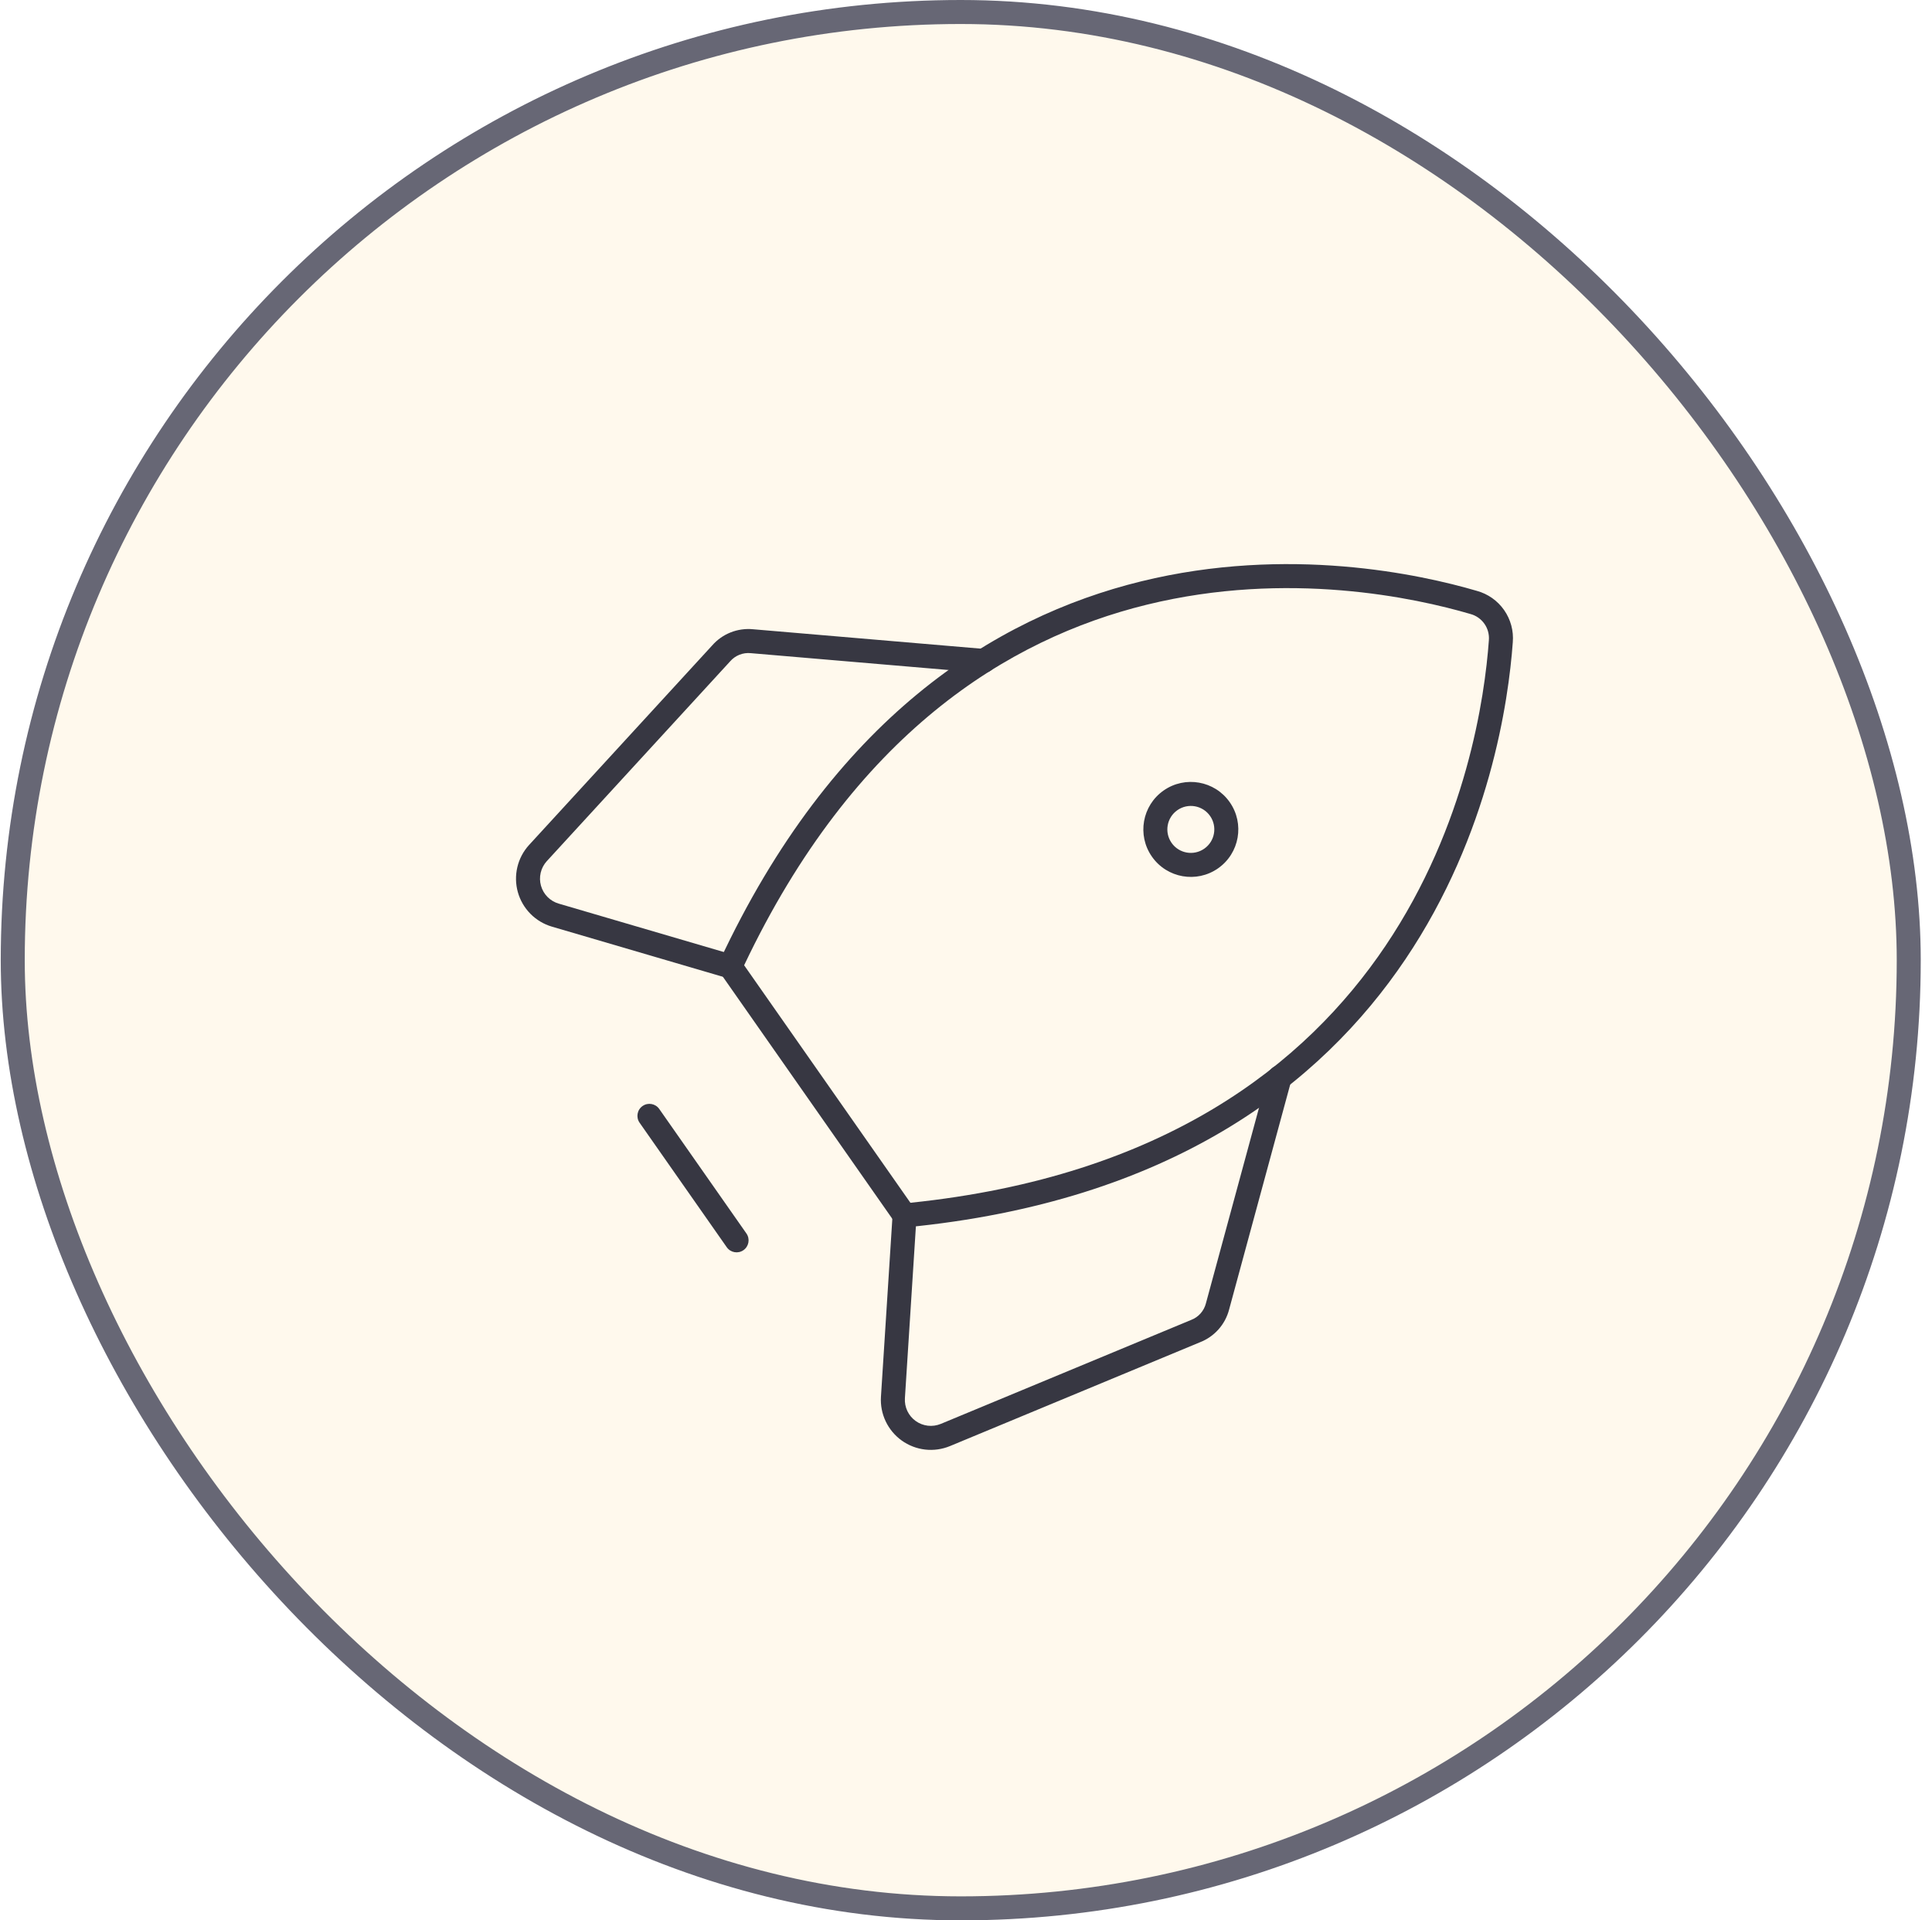 <svg width="161" height="160" viewBox="0 0 161 160" fill="none" xmlns="http://www.w3.org/2000/svg">
<rect x="1.062" y="1" width="158" height="158" rx="79" fill="#FFF9ED"/>
<g filter="url(#filter0_d_2264_20867)">
<path fill-rule="evenodd" clip-rule="evenodd" d="M49.546 88.151C49.998 87.834 50.622 87.944 50.938 88.397L58.201 98.769C58.518 99.221 58.408 99.844 57.955 100.161C57.503 100.478 56.879 100.368 56.563 99.916L49.3 89.544C48.983 89.091 49.093 88.468 49.546 88.151Z" fill="#373742"/>
<path fill-rule="evenodd" clip-rule="evenodd" d="M119.072 45.23C119.992 45.481 120.795 46.047 121.342 46.828C121.889 47.61 122.146 48.56 122.066 49.512C121.713 54.381 120.148 65.482 113.119 75.92C106.056 86.408 93.537 96.132 71.48 98.261C71.121 98.296 70.771 98.135 70.564 97.839L56.04 77.096C55.835 76.803 55.801 76.423 55.953 76.099C65.371 55.918 78.79 47.454 91.096 44.437C103.338 41.436 114.366 43.851 119.072 45.23ZM119.703 47.975C119.423 47.575 119.011 47.285 118.539 47.158L118.519 47.152C113.98 45.821 103.337 43.496 91.572 46.38C79.968 49.224 67.161 57.161 58.011 76.423L71.867 96.212C92.973 94.028 104.796 84.699 111.46 74.803C118.216 64.771 119.732 54.061 120.072 49.361L120.073 49.349C120.114 48.861 119.984 48.375 119.703 47.975Z" fill="#373742"/>
<path fill-rule="evenodd" clip-rule="evenodd" d="M78.965 51.152C78.918 51.702 78.434 52.111 77.884 52.064L58.558 50.419C58.239 50.387 57.916 50.433 57.618 50.552C57.32 50.671 57.055 50.86 56.845 51.102C56.838 51.11 56.832 51.117 56.825 51.124L41.565 67.75C41.565 67.75 41.565 67.75 41.564 67.751C41.318 68.022 41.144 68.351 41.059 68.708C40.974 69.066 40.981 69.439 41.08 69.792C41.179 70.146 41.366 70.469 41.624 70.73C41.882 70.991 42.203 71.183 42.555 71.286L57.142 75.563C57.672 75.718 57.975 76.274 57.82 76.804C57.665 77.334 57.109 77.638 56.579 77.482L41.992 73.205C41.314 73.006 40.697 72.638 40.201 72.135C39.705 71.632 39.344 71.011 39.154 70.331C38.964 69.651 38.95 68.933 39.113 68.246C39.276 67.558 39.612 66.924 40.088 66.402L40.09 66.4L55.343 49.782C55.761 49.303 56.286 48.93 56.877 48.694C57.47 48.458 58.111 48.366 58.746 48.427L78.054 50.071C78.604 50.118 79.012 50.602 78.965 51.152Z" fill="#373742"/>
<path fill-rule="evenodd" clip-rule="evenodd" d="M102.906 84.794C103.439 84.939 103.754 85.488 103.609 86.021L98.427 105.102C98.267 105.72 97.962 106.291 97.537 106.767C97.113 107.241 96.583 107.608 95.99 107.837L75.158 116.486L75.155 116.487C74.501 116.756 73.79 116.854 73.089 116.773C72.387 116.691 71.718 116.432 71.143 116.021C70.569 115.609 70.109 115.058 69.806 114.42C69.504 113.782 69.368 113.077 69.413 112.372L70.383 97.201C70.418 96.649 70.894 96.231 71.445 96.266C71.996 96.302 72.414 96.777 72.379 97.328L71.409 112.498C71.386 112.865 71.456 113.231 71.613 113.563C71.771 113.895 72.01 114.181 72.308 114.395C72.607 114.609 72.955 114.744 73.32 114.786C73.684 114.828 74.053 114.777 74.392 114.638C74.393 114.638 74.393 114.638 74.394 114.638L95.236 105.984C95.245 105.981 95.254 105.977 95.263 105.973C95.563 105.859 95.831 105.674 96.045 105.435C96.258 105.195 96.412 104.908 96.492 104.597L96.495 104.584L101.679 85.497C101.824 84.964 102.373 84.649 102.906 84.794Z" fill="#373742"/>
<path fill-rule="evenodd" clip-rule="evenodd" d="M93.633 66.228C94.253 67.113 95.473 67.328 96.358 66.708C97.244 66.088 97.459 64.868 96.839 63.983C96.219 63.098 94.999 62.883 94.114 63.502C93.228 64.122 93.013 65.343 93.633 66.228ZM97.506 68.347C95.716 69.6 93.248 69.165 91.995 67.375C90.741 65.585 91.177 63.118 92.966 61.864C94.757 60.611 97.224 61.046 98.477 62.836C99.731 64.626 99.296 67.093 97.506 68.347Z" fill="#373742"/>
</g>
<rect x="1.062" y="1" width="158" height="158" rx="79" stroke="#676775" stroke-width="2"/>
<defs>
<filter id="filter0_d_2264_20867" x="39" y="43" width="87.081" height="77.8" filterUnits="userSpaceOnUse" color-interpolation-filters="sRGB">
<feFlood flood-opacity="0" result="BackgroundImageFix"/>
<feColorMatrix in="SourceAlpha" type="matrix" values="0 0 0 0 0 0 0 0 0 0 0 0 0 0 0 0 0 0 127 0" result="hardAlpha"/>
<feOffset dx="4" dy="4"/>
<feComposite in2="hardAlpha" operator="out"/>
<feColorMatrix type="matrix" values="0 0 0 0 1 0 0 0 0 0.816 0 0 0 0 0.847 0 0 0 1 0"/>
<feBlend mode="normal" in2="BackgroundImageFix" result="effect1_dropShadow_2264_20867"/>
<feBlend mode="normal" in="SourceGraphic" in2="effect1_dropShadow_2264_20867" result="shape"/>
</filter>
</defs>
</svg>
